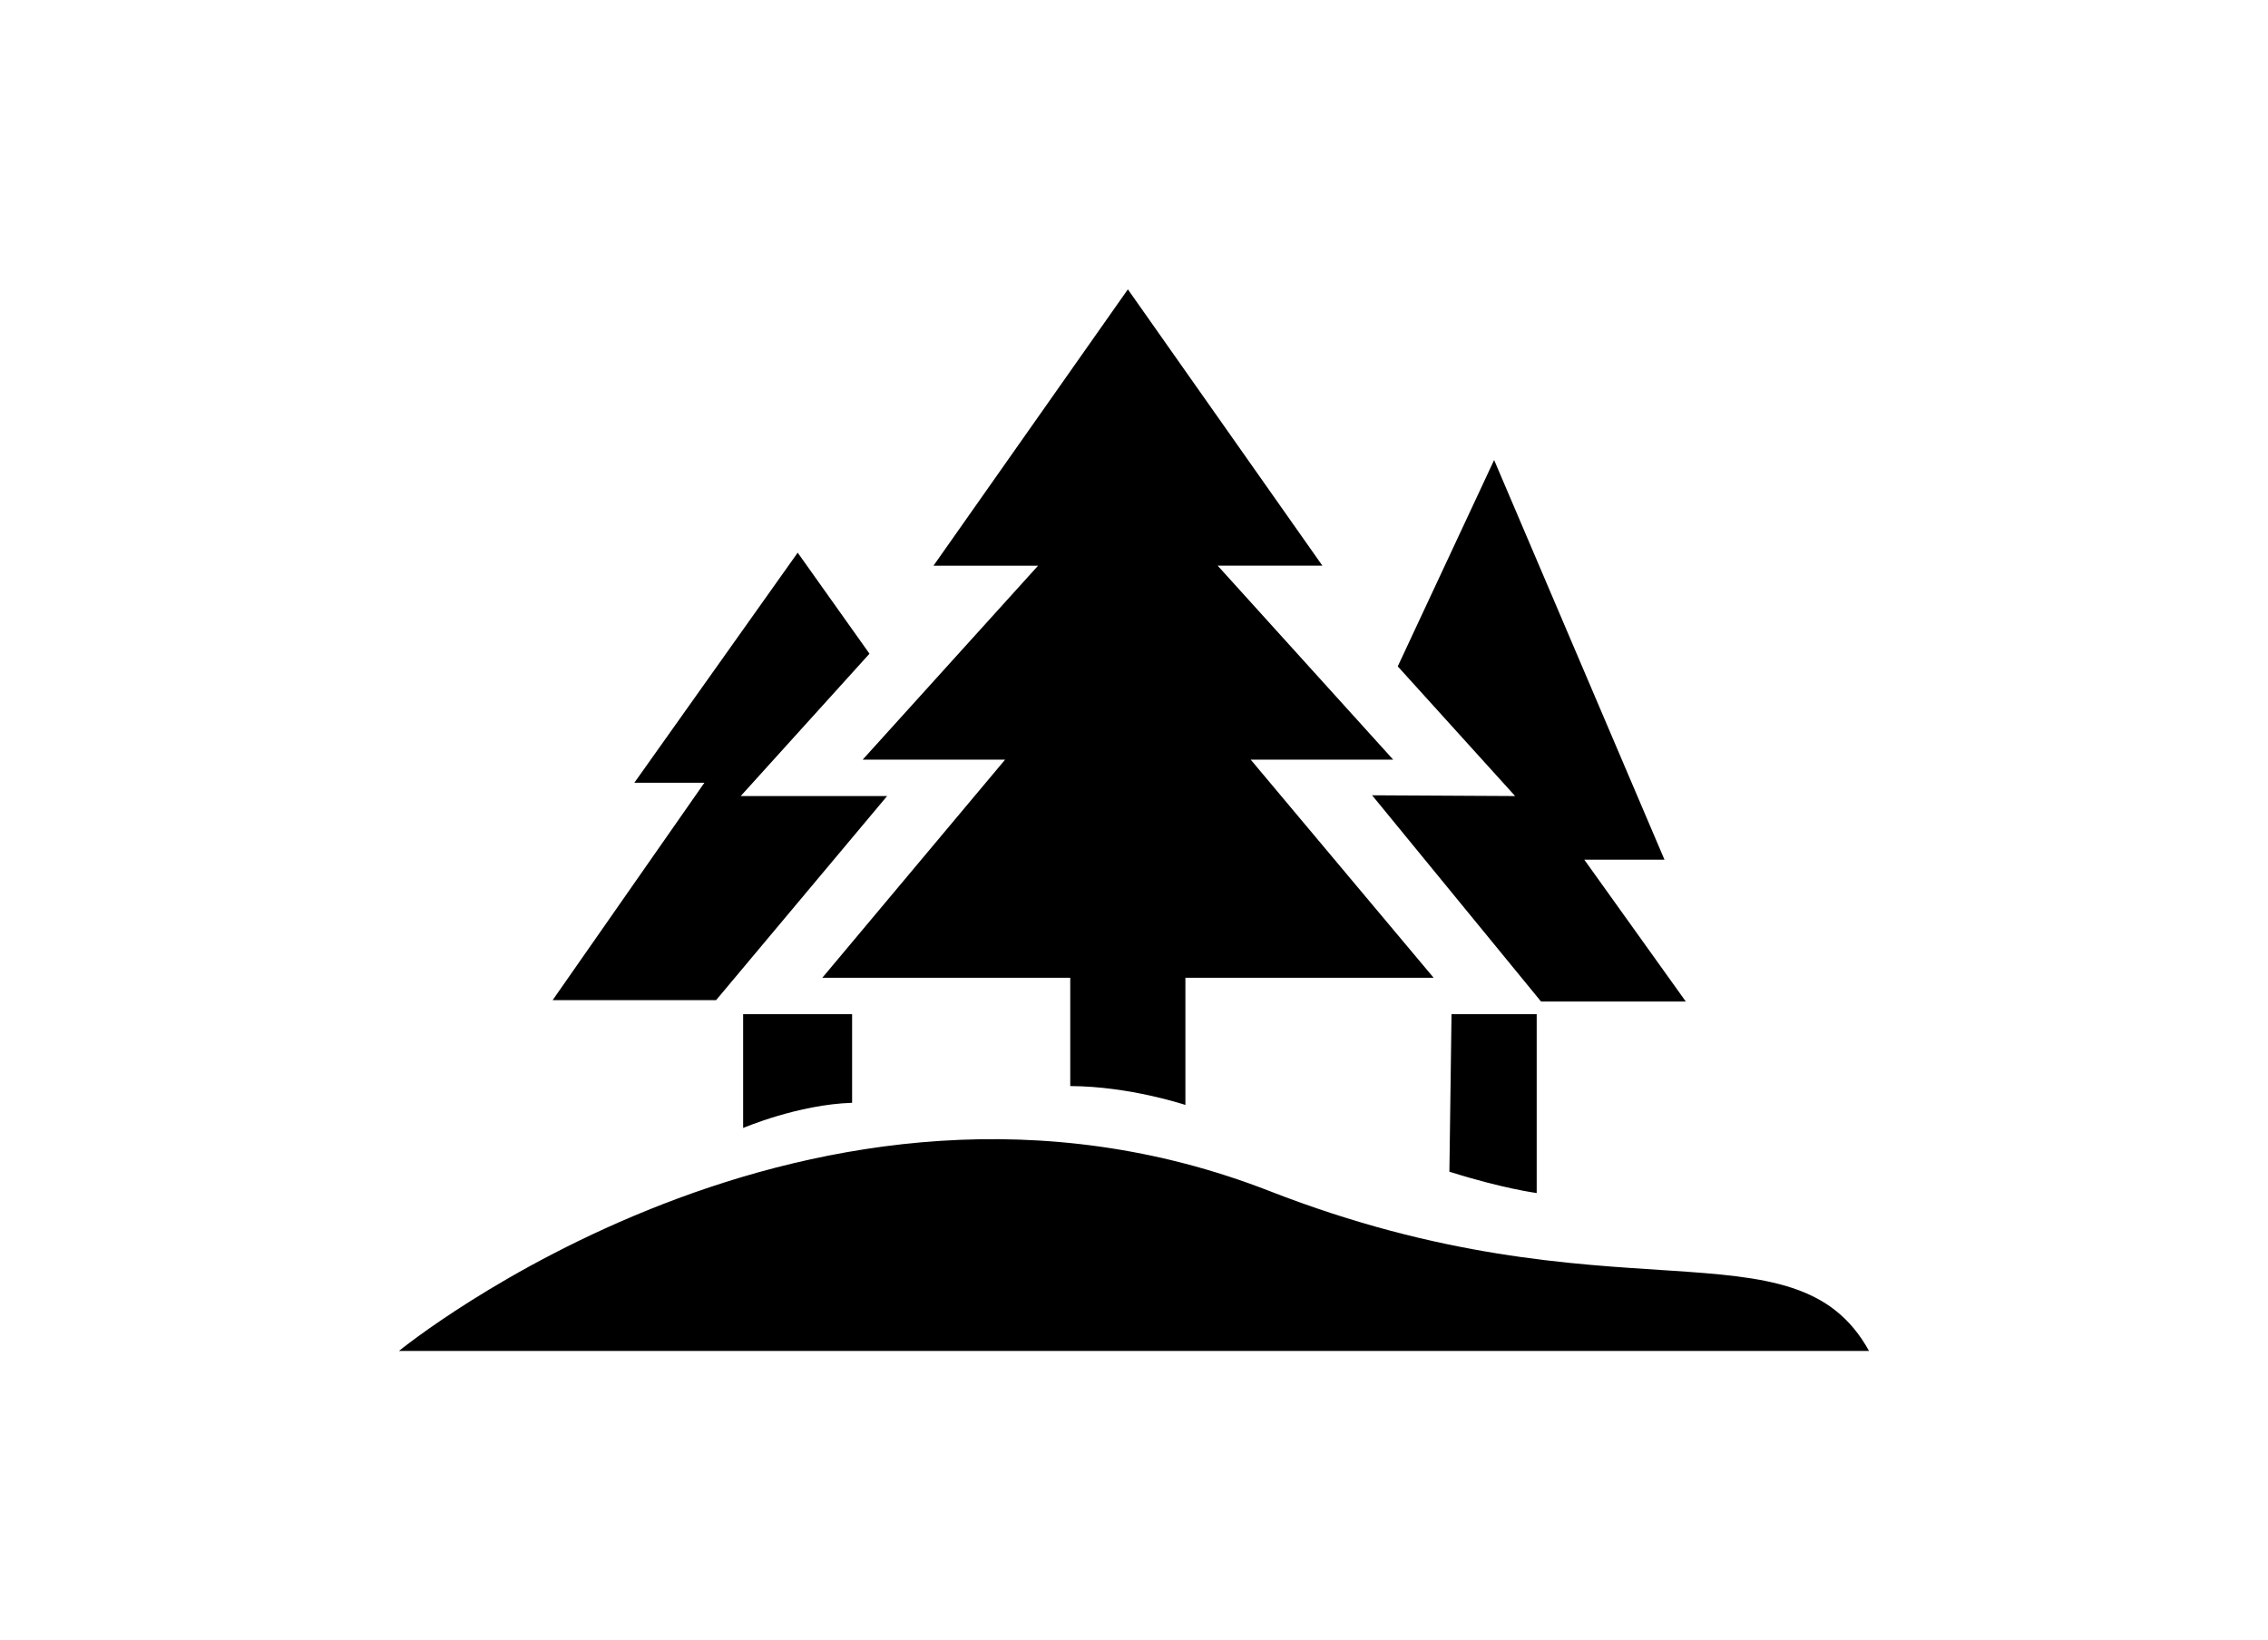 <?xml version="1.0" ?>
<svg xmlns="http://www.w3.org/2000/svg" xmlns:a="http://ns.adobe.com/AdobeSVGViewerExtensions/3.0/" xmlns:ev="http://www.w3.org/2001/xml-events" xmlns:xlink="http://www.w3.org/1999/xlink" baseProfile="full" enable-background="new -5.195 -17.64 100 100" height="434px" version="1.1" viewBox="-5.195 -17.64 100 100" width="600px" x="0px" xml:space="preserve" y="0px">
	<defs/>
	<path d="M 53.075,54.975 C 73.954,63.118 85.076,56.506 89.609,64.719 L 0.0,64.719 C 0.0,64.719 25.201,44.102 53.075,54.975 M 47.938,49.723 L 47.938,41.969 L 63.07,41.969 L 51.92,28.673 L 60.606,28.673 L 49.906,16.846 L 56.289,16.846 L 44.432,0.0 L 32.583,16.847 L 38.958,16.847 L 28.264,28.673 L 36.946,28.673 L 25.805,41.969 L 40.919,41.969 L 40.919,48.571 C 44.555,48.586 47.938,49.723 47.938,49.723 M 19.33,43.334 L 29.755,30.891 L 20.832,30.891 L 28.681,22.213 L 24.305,16.053 L 14.347,30.08 L 18.617,30.08 L 9.367,43.334 L 19.33,43.334 L 19.33,43.334 M 59.319,30.844 L 69.616,43.417 L 78.441,43.417 L 72.253,34.77 L 77.141,34.77 L 66.757,10.405 L 60.883,22.985 L 68.037,30.891 L 59.319,30.844 M 27.622,44.188 L 20.98,44.188 L 20.98,51.127 C 20.98,51.127 24.326,49.693 27.622,49.592 L 27.622,44.188 M 69.352,44.188 L 64.16,44.188 L 64.03,53.792 C 67.32,54.831 69.352,55.093 69.352,55.093 L 69.352,44.188"/>
</svg>
